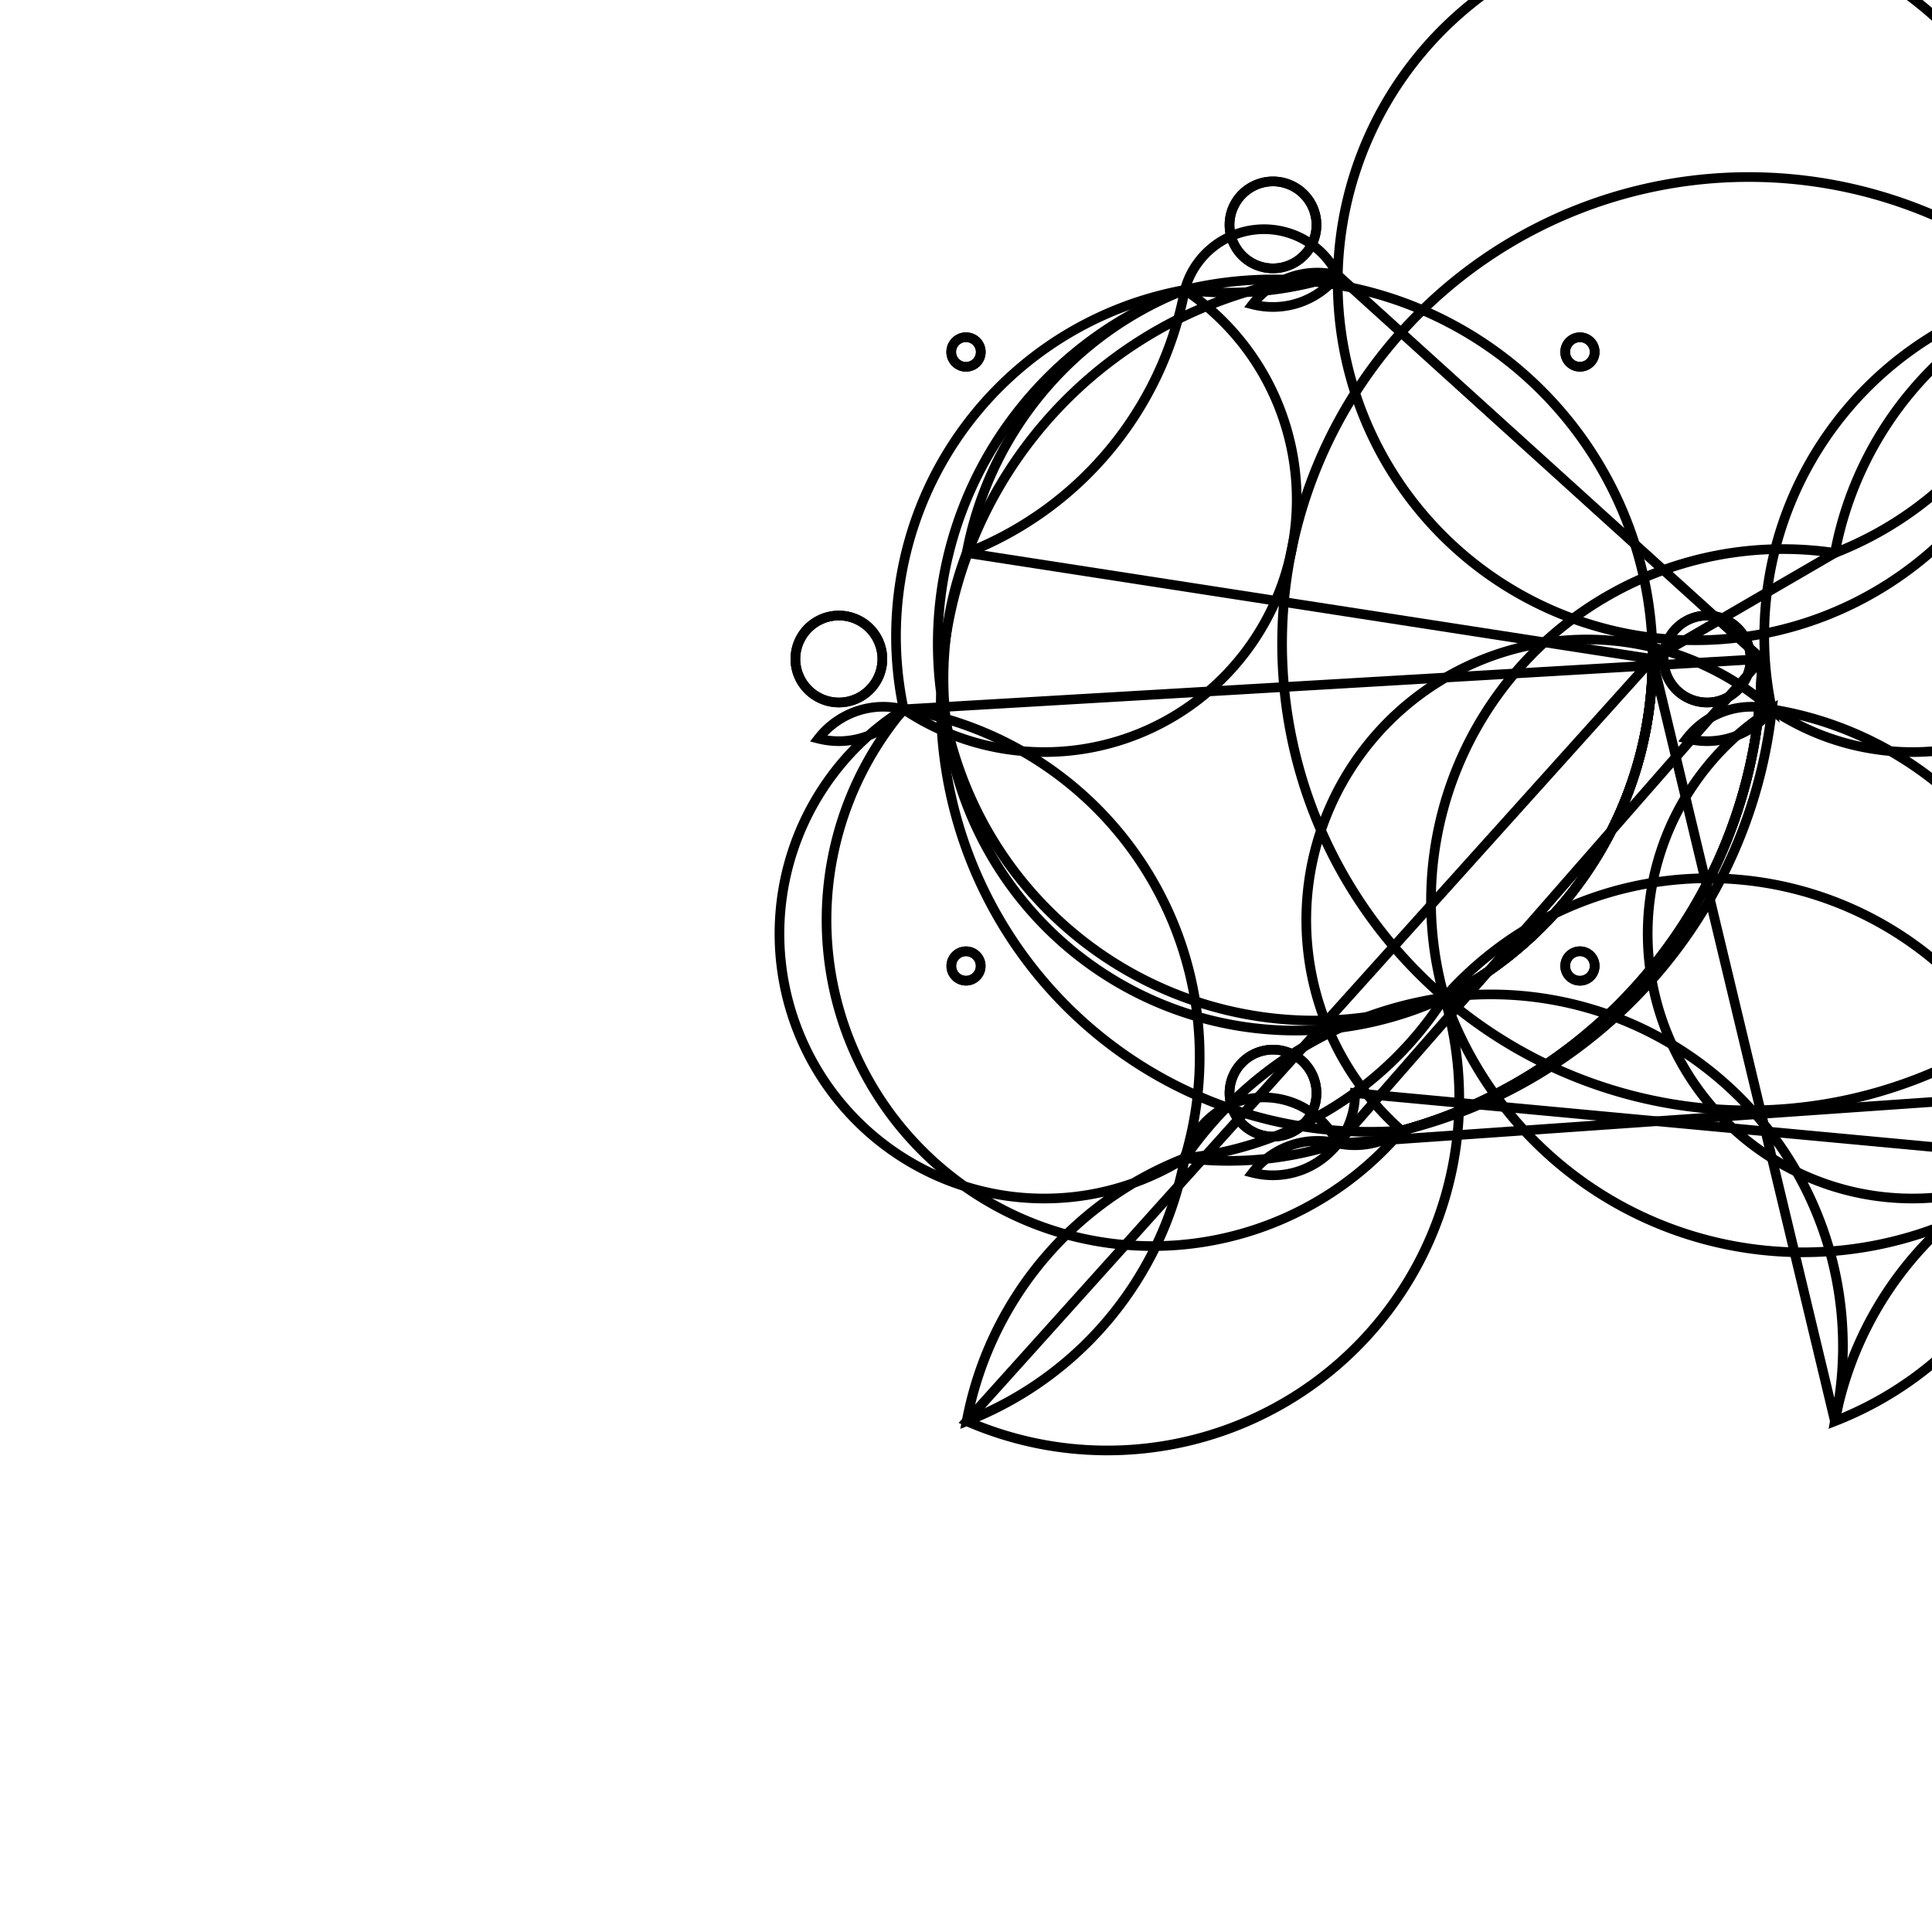 <svg version='1.1' x='0px' y='0px' viewBox='-10 -10 20 20' xmlns='http://www.w3.org/2000/svg'><style>path{stroke:black; stroke-width: 0.1; fill: transparent}</style><path d='M8.122,-3.178,A0.45,0.45,0,0,1,7.222,-3.178,A0.45,0.45,0,0,1,8.122,-3.178,Z'/>
<path d='M3.628,1.316,A0.45,0.45,0,0,1,2.728,1.316,A0.45,0.45,0,0,1,3.628,1.316,Z'/>
<path d='M3.628,-7.672,A0.45,0.45,0,0,1,2.728,-7.672,A0.45,0.45,0,0,1,3.628,-7.672,Z'/>
<path d='M-0.866,-3.178,A0.45,0.45,0,0,1,-1.766,-3.178,A0.45,0.45,0,0,1,-0.866,-3.178,Z'/>
<path d='M6.508,-6.356,A0.152,0.152,0,0,1,6.203,-6.356,A0.152,0.152,0,0,1,6.508,-6.356,Z'/>
<path d='M6.508,0,A0.152,0.152,0,0,1,6.203,1.867586368699712e-17,A0.152,0.152,0,0,1,6.508,-3.735172737399424e-17,Z'/>
<path d='M0.152,0,A0.152,0.152,0,0,1,-0.152,1.8675863686997135e-17,A0.152,0.152,0,0,1,0.152,-3.735172737399427e-17,Z'/>
<path d='M0.153,-6.356,A0.153,0.153,0,0,1,-0.153,-6.356,A0.153,0.153,0,0,1,0.153,-6.356,Z'/>
<path d='M7.106,-3.178,A3.928,3.928,0,0,1,4.953,0.326,A3.644,3.644,0,0,1,8.995,4.712,Z'/>
<path d='M7.106,-3.178,A3.928,3.928,0,0,1,4.953,0.326,A3.644,3.644,0,0,1,8.995,-4.276,Z'/>
<path d='M6.508,-6.356,A0.152,0.152,0,0,1,6.203,-6.356,A0.152,0.152,0,0,1,6.508,-6.356,Z'/>
<path d='M8.237,-3.178,A5.06,5.06,0,0,1,4.509,1.704,A0.85,0.85,0,0,1,8.343,-2.657,A3.644,3.644,0,0,1,11.253,-6.999,A3.928,3.928,0,0,1,4.953,0.326,A3.644,3.644,0,0,1,11.253,-6.999,A0.85,0.85,0,0,1,3.849,-7.151,Z'/>
<path d='M7.106,-3.178,A3.928,3.928,0,0,1,4.953,0.326,A3.644,3.644,0,0,1,0.007,-4.276,Z'/>
<path d='M0.153,-6.356,A0.153,0.153,0,0,1,-0.153,-6.356,A0.153,0.153,0,0,1,0.153,-6.356,Z'/>
<path d='M8.237,-3.178,A5.06,5.06,0,0,1,4.509,1.704,A0.85,0.85,0,0,1,3.849,-7.151,A3.644,3.644,0,0,1,2.265,-6.999,A3.928,3.928,0,0,1,4.953,0.326,A3.644,3.644,0,0,1,2.265,-6.999,A0.85,0.85,0,0,1,-0.645,-2.657,Z'/>
<path d='M7.106,-3.178,A3.928,3.928,0,0,1,4.953,0.326,A3.644,3.644,0,0,1,0.007,4.712,Z'/>
<path d='M0.152,0,A0.152,0.152,0,0,1,-0.152,1.8675863686997135e-17,A0.152,0.152,0,0,1,0.152,-3.735172737399427e-17,Z'/>
<path d='M8.237,-3.178,A5.06,5.06,0,0,1,4.509,1.704,A0.85,0.85,0,0,1,-0.645,-2.657,A3.644,3.644,0,0,1,2.265,1.989,A3.928,3.928,0,0,1,4.953,0.326,A3.644,3.644,0,0,1,2.265,1.989,A0.85,0.85,0,0,1,3.849,1.837,Z'/>
<path d='M6.508,0,A0.152,0.152,0,0,1,6.203,1.867586368699712e-17,A0.152,0.152,0,0,1,6.508,-3.735172737399424e-17,Z'/>
<path d='M11.316,1.316,A3.644,3.644,0,0,1,11.253,1.989,A3.928,3.928,0,0,1,4.953,0.326,A3.644,3.644,0,0,1,11.253,1.989,A0.85,0.85,0,0,1,8.343,-2.657,A5.06,5.06,0,0,1,4.509,1.704,A0.85,0.85,0,0,1,3.849,1.837,Z'/>
<path d='M4.028,1.316,A0.85,0.85,0,0,1,3.849,1.837,A0.85,0.85,0,0,1,2.966,2.14,A0.85,0.85,0,0,1,3.849,1.837,A3.644,3.644,0,0,1,2.265,1.989,A3.644,3.644,0,0,1,0.007,4.712,A3.644,3.644,0,0,1,2.265,1.989,A0.85,0.85,0,0,1,-0.645,-2.657,A0.85,0.85,0,0,1,-1.528,-2.354,A0.85,0.85,0,0,1,-0.645,-2.657,A3.644,3.644,0,0,1,2.265,-6.999,A3.644,3.644,0,0,1,0.007,-4.276,A3.644,3.644,0,0,1,2.265,-6.999,A0.85,0.85,0,0,1,3.849,-7.151,A0.85,0.85,0,0,1,2.966,-6.849,A0.85,0.85,0,0,1,3.849,-7.151,A3.644,3.644,0,0,1,11.253,-6.999,A3.644,3.644,0,0,1,8.995,-4.276,A3.644,3.644,0,0,1,11.253,-6.999,A0.85,0.85,0,0,1,8.343,-2.657,A0.85,0.85,0,0,1,7.46,-2.354,A0.85,0.85,0,0,1,8.343,-2.657,A3.644,3.644,0,0,1,11.253,1.989,A3.644,3.644,0,0,1,8.995,4.712,A3.644,3.644,0,0,1,11.253,1.989,Z'/>
<path d='M-0.866,-3.178,A0.45,0.45,0,0,1,-1.766,-3.178,A0.45,0.45,0,0,1,-0.866,-3.178,Z'/>
<path d='M3.628,-7.672,A0.45,0.45,0,0,1,2.728,-7.672,A0.45,0.45,0,0,1,3.628,-7.672,Z'/>
<path d='M3.628,1.316,A0.45,0.45,0,0,1,2.728,1.316,A0.45,0.45,0,0,1,3.628,1.316,Z'/>
<path d='M8.122,-3.178,A0.45,0.45,0,0,1,7.222,-3.178,A0.45,0.45,0,0,1,8.122,-3.178,Z'/></svg>